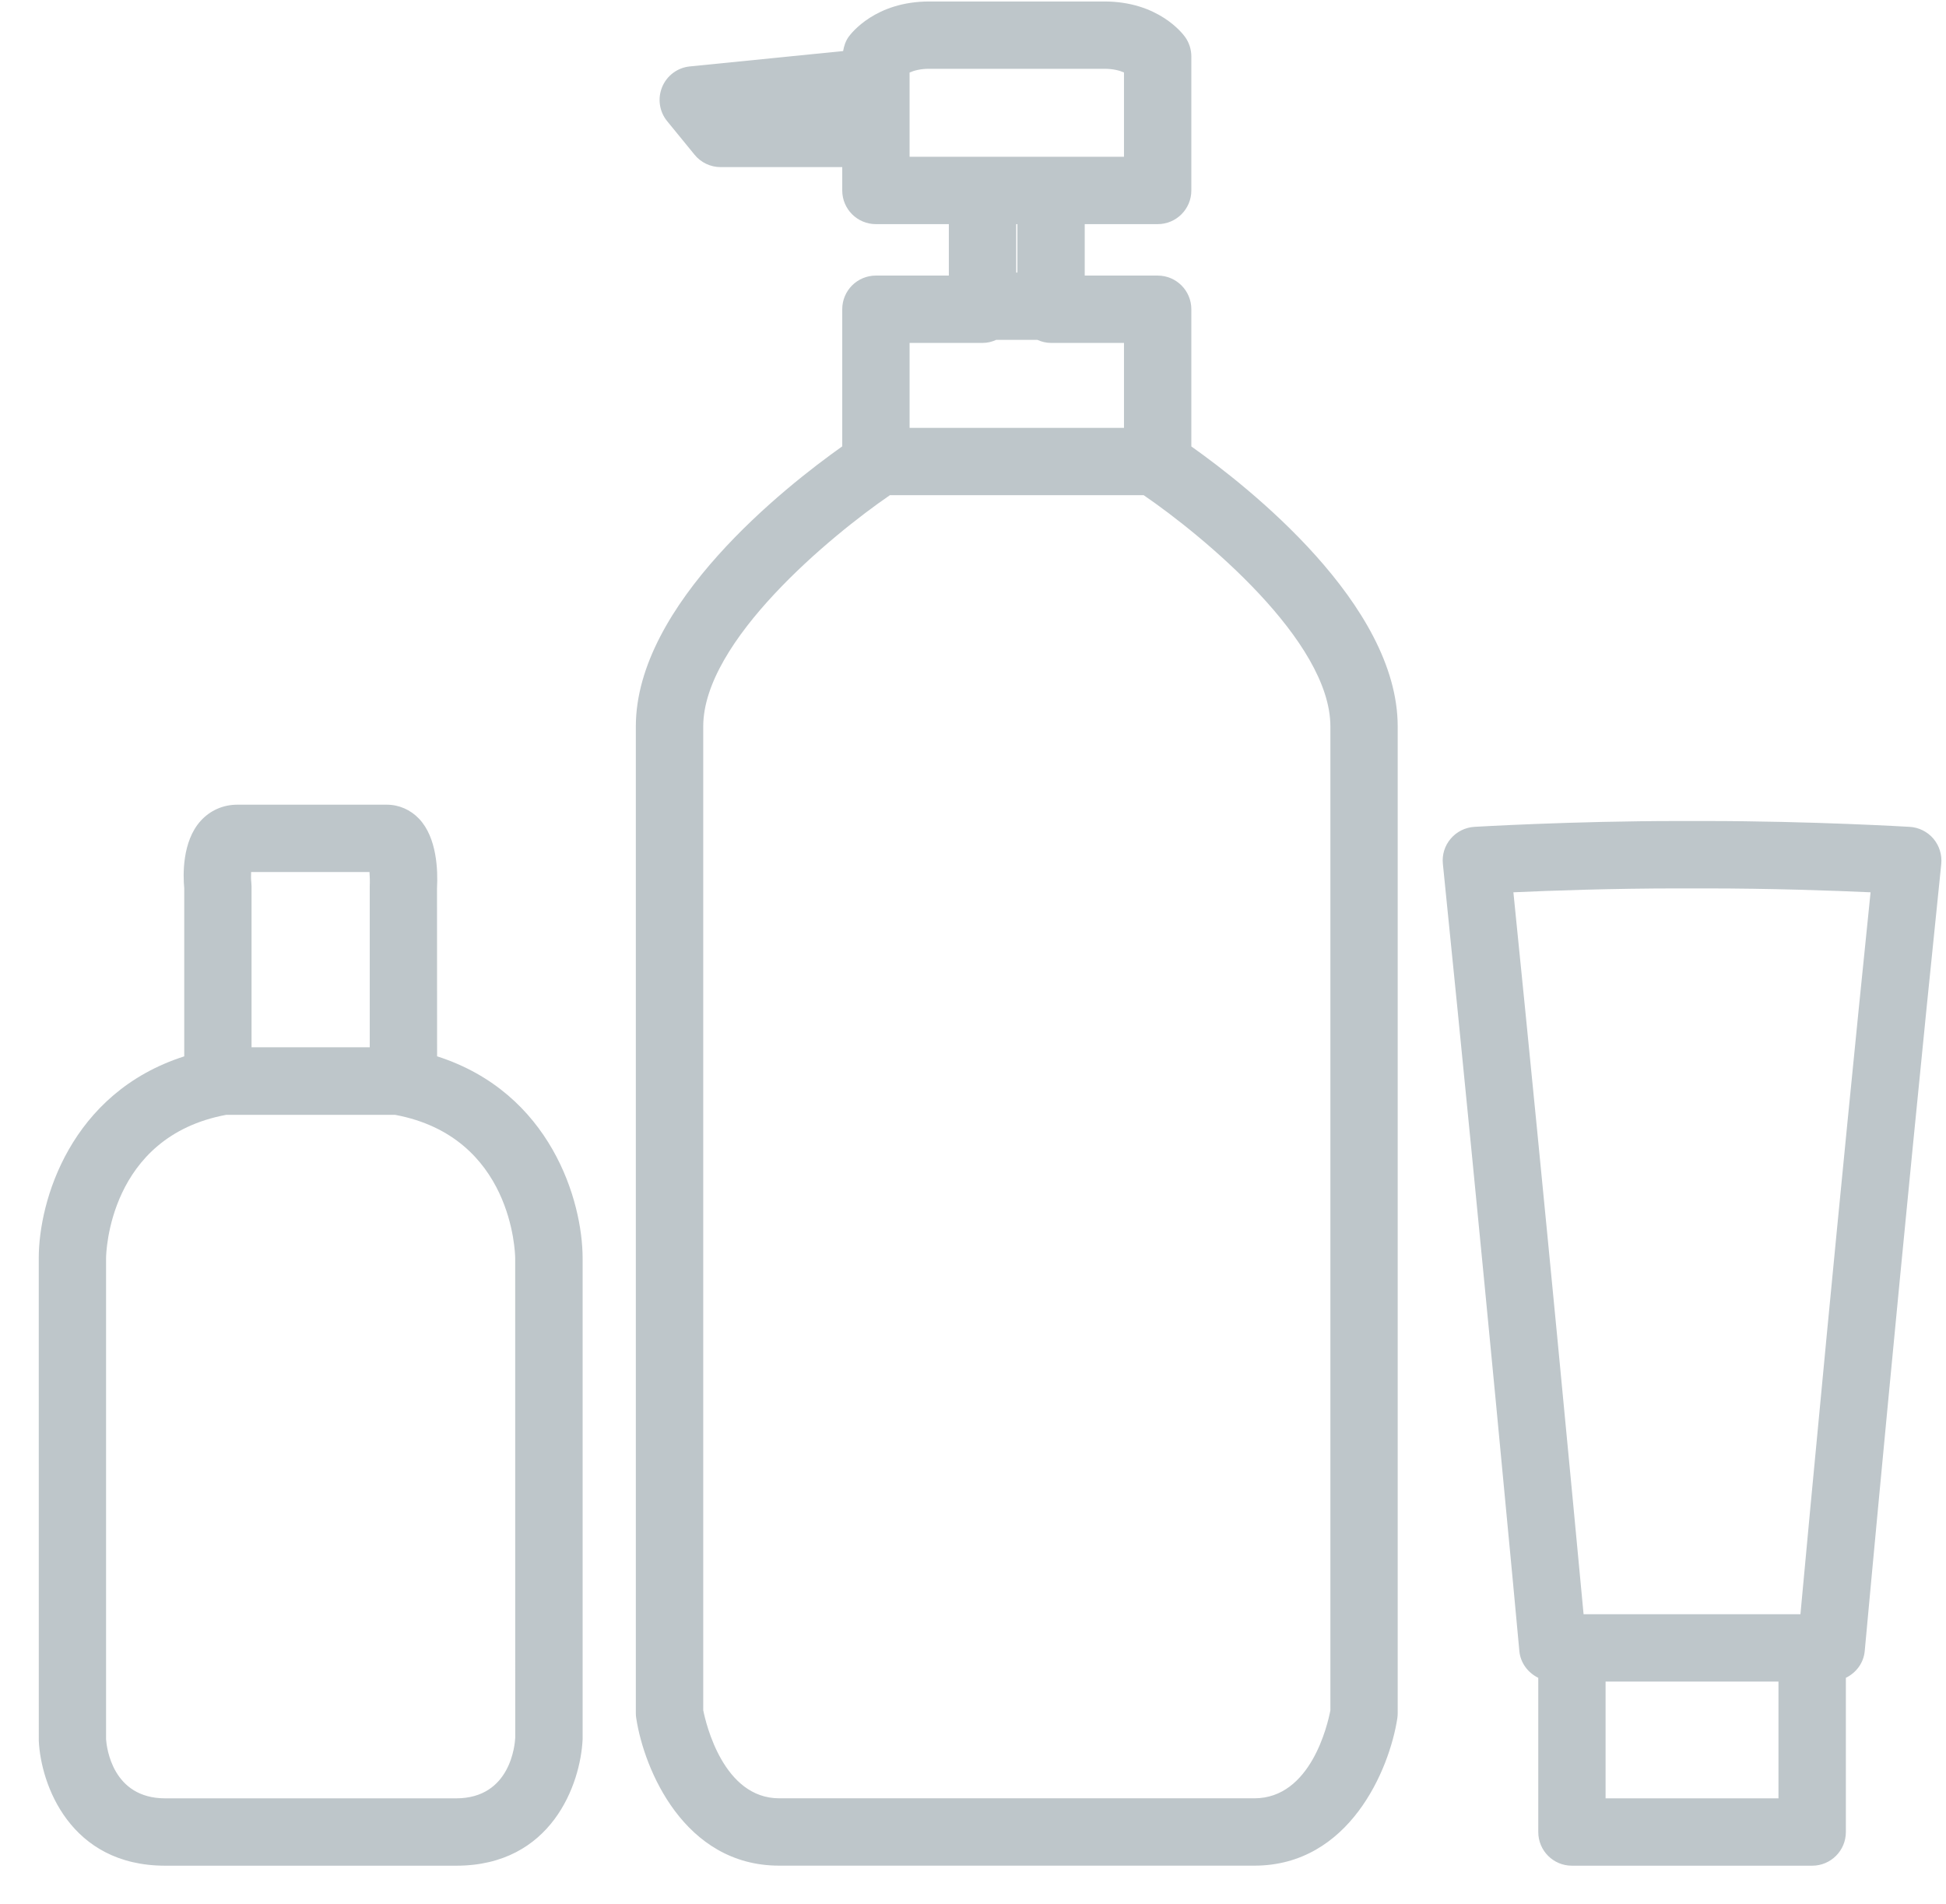 <svg height="45" width="46" xmlns="http://www.w3.org/2000/svg"><path d="m44.079 39.026c-.026.285-.204.515-.446.634v3.645c0 .44-.356.796-.796.796h-5.68c-.44 0-.795-.356-.795-.796v-3.645c-.242-.119-.421-.35-.447-.632-.007-.092-.854-9.223-1.808-18.608-.023-.215.044-.43.185-.595.141-.166.342-.266.559-.28.022-.001 2.313-.138 4.835-.138h.62c2.523 0 4.814.137 4.836.138.217.013.419.114.561.28.139.165.206.381.185.597-.931 9.009-1.8 18.509-1.809 18.604zm-6.126 3.483h4.087v-2.76h-4.087zm2.353-21.509h-.62c-1.564 0-3.034.052-3.912.092.767 7.571 1.447 14.805 1.659 17.065h5.126c.213-2.305.907-9.746 1.658-17.065-.877-.04-2.349-.092-3.911-.092zm-10.656 23.1h-11.232c-2.248 0-3.194-2.279-3.378-3.482-.007-.04-.01-.08-.01-.121v-23.325c0-2.894 3.548-5.678 4.879-6.621v-3.241c0-.44.355-.796.796-.796h1.724v-1.216h-1.724c-.441 0-.796-.357-.796-.796v-.552h-2.876c-.238 0-.466-.108-.616-.294l-.646-.791c-.186-.227-.231-.537-.119-.808s.364-.459.656-.487l3.622-.363c.02-.118.058-.235.128-.334.062-.086.635-.838 1.908-.838h4.139c1.272 0 1.846.753 1.908.838.097.135.148.297.148.463v3.166c0 .439-.355.796-.796.796h-1.724v1.216h1.724c.441 0 .796.356.796.796v3.243c1.332.943 4.879 3.727 4.878 6.619v23.325c0 .04-.003.081-.009.121-.185 1.203-1.131 3.482-3.38 3.482zm-3.081-40.394v-1.993c-.099-.044-.251-.087-.464-.087h-4.139c-.211 0-.363.043-.465.088v.215 1.224.553h1.724 1.62zm-2.547 1.592v1.144h.027v-1.144zm2.547 2.808h-1.724c-.115 0-.223-.027-.322-.072h-.975c-.099.045-.206.072-.323.072h-1.724v2.008h5.068zm4.879 9.066c0-2.027-3.022-4.515-4.414-5.467h-5.998c-1.392.955-4.413 3.446-4.413 5.467v23.254c.064.318.477 2.082 1.796 2.082h11.232c1.333 0 1.732-1.741 1.797-2.08zm-20.664 26.929h-6.878c-2.259 0-2.942-1.931-2.989-2.952l-.001-11.412c0-1.346.747-3.905 3.439-4.767v-3.977c-.029-.3-.053-1.097.385-1.586.223-.248.531-.386.868-.386h3.533c.29 0 .563.119.766.334.422.445.446 1.22.423 1.641l.002 3.973c2.691.862 3.438 3.421 3.44 4.768v11.374c-.048 1.059-.732 2.99-2.988 2.99zm-2.044-23.149c.005-.115.002-.236-.006-.341v.002h-2.798c-.005.088-.003.184.005.253.003.029.005.058.005.086v3.803h2.794zm3.438 8.785c-.001-.114-.063-2.865-2.835-3.384h-4c-2.774.52-2.835 3.271-2.836 3.388v11.37c.014.199.151 1.398 1.398 1.398h3.6 3.277c1.294 0 1.39-1.286 1.397-1.433z" fill="#bec6ca" fill-rule="evenodd"/></svg>